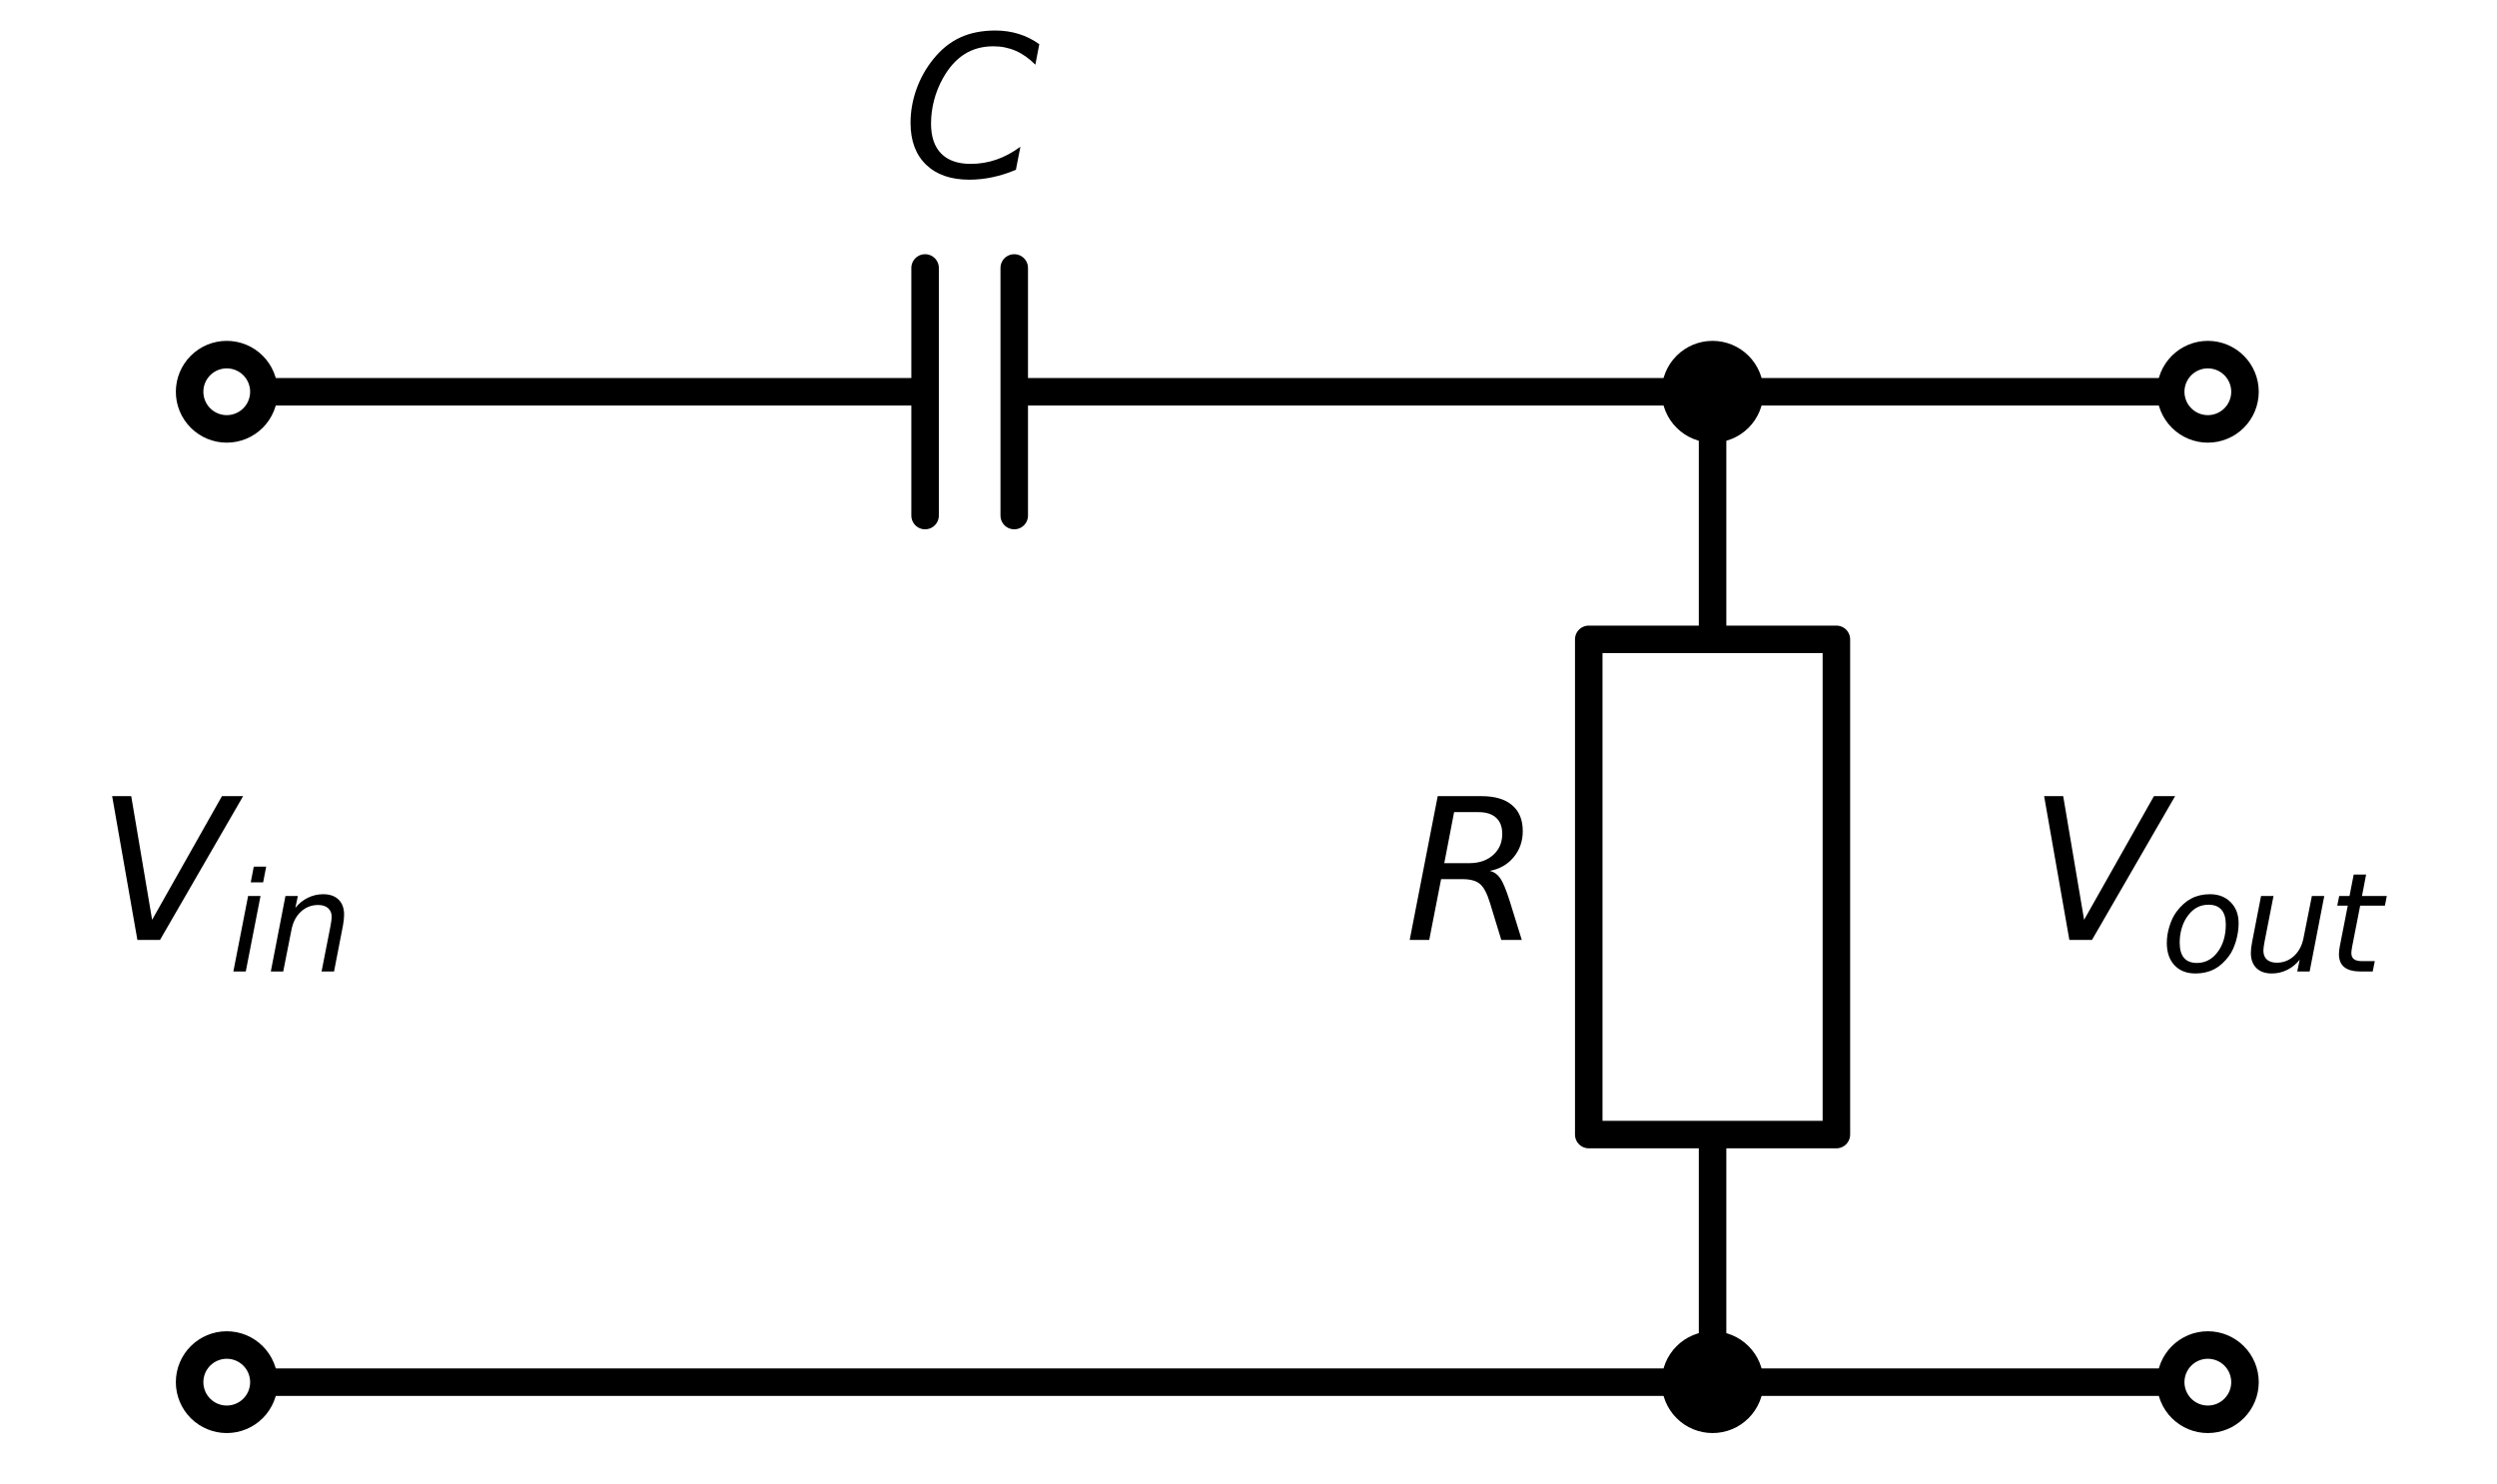 <?xml version="1.0" encoding="utf-8" standalone="no"?>
<!DOCTYPE svg PUBLIC "-//W3C//DTD SVG 1.1//EN"
  "http://www.w3.org/Graphics/SVG/1.1/DTD/svg11.dtd">
<svg xmlns:xlink="http://www.w3.org/1999/xlink" width="181.5pt" height="107.86pt" viewBox="0 0 181.5 107.86" xmlns="http://www.w3.org/2000/svg" version="1.1">
 <defs>
  <style type="text/css">*{stroke-linejoin: round; stroke-linecap: butt}</style>
 </defs>
 <g id="figure_1">
  <g id="patch_1">
   <path d="M 0 107.86 
L 181.5 107.86 
L 181.5 0 
L 0 0 
z
" style="fill: #ffffff"/>
  </g>
  <g id="axes_1">
   <g id="line2d_1">
    <path d="M 16.482 28.48 
L 67.242 28.48 
M 67.242 19.48 
L 67.242 37.48 
M 73.722 19.48 
L 73.722 37.48 
M 73.722 28.48 
L 124.482 28.48 
" clip-path="url(#pd4c1cba2f3)" style="fill: none; stroke: #000000; stroke-width: 2; stroke-linecap: round"/>
   </g>
   <g id="line2d_2">
    <path d="M 124.482 28.48 
L 124.482 46.48 
L 133.482 46.48 
L 133.482 82.48 
L 115.482 82.48 
L 115.482 46.48 
L 124.482 46.48 
M 124.482 82.48 
L 124.482 100.48 
" clip-path="url(#pd4c1cba2f3)" style="fill: none; stroke: #000000; stroke-width: 2; stroke-linecap: round"/>
   </g>
   <g id="line2d_3">
    <path d="M 124.482 28.48 
L 142.482 28.48 
L 160.482 28.48 
" clip-path="url(#pd4c1cba2f3)" style="fill: none; stroke: #000000; stroke-width: 2; stroke-linecap: round"/>
   </g>
   <g id="line2d_4">
    <path d="M 160.482 100.48 
L 142.482 100.48 
L 124.482 100.48 
" clip-path="url(#pd4c1cba2f3)" style="fill: none; stroke: #000000; stroke-width: 2; stroke-linecap: round"/>
   </g>
   <g id="line2d_5">
    <path d="M 124.482 100.48 
L 70.482 100.48 
L 16.482 100.48 
" clip-path="url(#pd4c1cba2f3)" style="fill: none; stroke: #000000; stroke-width: 2; stroke-linecap: round"/>
   </g>
   <g id="text_1">
    <!-- $V_{in}$ -->
    <g transform="translate(7.032 68.343) scale(0.14 -0.14)">
     <defs>
      <path id="DejaVuSans-Oblique-56" d="M 1319 0 
L 500 4666 
L 1119 4666 
L 1797 653 
L 4063 4666 
L 4750 4666 
L 2053 0 
L 1319 0 
z
" transform="scale(0.016)"/>
      <path id="DejaVuSans-Oblique-69" d="M 1172 4863 
L 1747 4863 
L 1606 4134 
L 1031 4134 
L 1172 4863 
z
M 909 3500 
L 1484 3500 
L 800 0 
L 225 0 
L 909 3500 
z
" transform="scale(0.016)"/>
      <path id="DejaVuSans-Oblique-6e" d="M 3566 2113 
L 3156 0 
L 2578 0 
L 2988 2091 
Q 3016 2238 3031 2350 
Q 3047 2463 3047 2528 
Q 3047 2791 2881 2937 
Q 2716 3084 2419 3084 
Q 1956 3084 1622 2776 
Q 1288 2469 1184 1941 
L 800 0 
L 225 0 
L 903 3500 
L 1478 3500 
L 1363 2950 
Q 1603 3253 1940 3418 
Q 2278 3584 2650 3584 
Q 3113 3584 3367 3334 
Q 3622 3084 3622 2631 
Q 3622 2519 3608 2391 
Q 3594 2263 3566 2113 
z
" transform="scale(0.016)"/>
     </defs>
     <use xlink:href="#DejaVuSans-Oblique-56" transform="translate(0 0.094)"/>
     <use xlink:href="#DejaVuSans-Oblique-69" transform="translate(68.408 -16.312) scale(0.7)"/>
     <use xlink:href="#DejaVuSans-Oblique-6e" transform="translate(87.856 -16.312) scale(0.7)"/>
    </g>
   </g>
   <g id="patch_2">
    <path d="M 124.482 31.18 
C 125.198 31.18 125.885 30.896 126.391 30.389 
C 126.898 29.883 127.182 29.196 127.182 28.48 
C 127.182 27.764 126.898 27.077 126.391 26.571 
C 125.885 26.064 125.198 25.78 124.482 25.78 
C 123.766 25.78 123.079 26.064 122.573 26.571 
C 122.066 27.077 121.782 27.764 121.782 28.48 
C 121.782 29.196 122.066 29.883 122.573 30.389 
C 123.079 30.896 123.766 31.18 124.482 31.18 
z
" clip-path="url(#pd4c1cba2f3)" style="stroke: #000000; stroke-width: 2; stroke-linejoin: miter"/>
   </g>
   <g id="patch_3">
    <path d="M 16.482 31.18 
C 17.198 31.18 17.885 30.896 18.391 30.389 
C 18.898 29.883 19.182 29.196 19.182 28.48 
C 19.182 27.764 18.898 27.077 18.391 26.571 
C 17.885 26.064 17.198 25.78 16.482 25.78 
C 15.766 25.78 15.079 26.064 14.573 26.571 
C 14.066 27.077 13.782 27.764 13.782 28.48 
C 13.782 29.196 14.066 29.883 14.573 30.389 
C 15.079 30.896 15.766 31.18 16.482 31.18 
z
" clip-path="url(#pd4c1cba2f3)" style="fill: #ffffff; stroke: #000000; stroke-width: 2; stroke-linejoin: miter"/>
   </g>
   <g id="text_2">
    <!-- $C$ -->
    <g transform="translate(65.582 12.968) scale(0.14 -0.14)">
     <defs>
      <path id="DejaVuSans-Oblique-43" d="M 4447 4306 
L 4319 3641 
Q 4019 3944 3683 4091 
Q 3347 4238 2956 4238 
Q 2422 4238 2017 3981 
Q 1613 3725 1319 3200 
Q 1131 2863 1032 2486 
Q 934 2109 934 1728 
Q 934 1091 1264 756 
Q 1594 422 2222 422 
Q 2656 422 3056 561 
Q 3456 700 3834 978 
L 3688 231 
Q 3316 72 2936 -9 
Q 2556 -91 2175 -91 
Q 1278 -91 773 396 
Q 269 884 269 1753 
Q 269 2309 461 2846 
Q 653 3384 1013 3828 
Q 1394 4300 1883 4525 
Q 2372 4750 3022 4750 
Q 3422 4750 3780 4639 
Q 4138 4528 4447 4306 
z
" transform="scale(0.016)"/>
     </defs>
     <use xlink:href="#DejaVuSans-Oblique-43" transform="translate(0 0.781)"/>
    </g>
   </g>
   <g id="text_3">
    <!-- $R$ -->
    <g transform="translate(102.082 68.343) scale(0.14 -0.14)">
     <defs>
      <path id="DejaVuSans-Oblique-52" d="M 1613 4147 
L 1294 2491 
L 2106 2491 
Q 2584 2491 2879 2755 
Q 3175 3019 3175 3444 
Q 3175 3784 2976 3965 
Q 2778 4147 2406 4147 
L 1613 4147 
z
M 2772 2241 
Q 2972 2194 3105 2009 
Q 3238 1825 3413 1275 
L 3809 0 
L 3144 0 
L 2778 1197 
Q 2638 1659 2453 1815 
Q 2269 1972 1888 1972 
L 1191 1972 
L 806 0 
L 172 0 
L 1081 4666 
L 2503 4666 
Q 3150 4666 3495 4373 
Q 3841 4081 3841 3531 
Q 3841 3044 3547 2687 
Q 3253 2331 2772 2241 
z
" transform="scale(0.016)"/>
     </defs>
     <use xlink:href="#DejaVuSans-Oblique-52" transform="translate(0 0.094)"/>
    </g>
   </g>
   <g id="patch_4">
    <path d="M 160.482 31.18 
C 161.198 31.18 161.885 30.896 162.391 30.389 
C 162.898 29.883 163.182 29.196 163.182 28.48 
C 163.182 27.764 162.898 27.077 162.391 26.571 
C 161.885 26.064 161.198 25.78 160.482 25.78 
C 159.766 25.78 159.079 26.064 158.573 26.571 
C 158.066 27.077 157.782 27.764 157.782 28.48 
C 157.782 29.196 158.066 29.883 158.573 30.389 
C 159.079 30.896 159.766 31.18 160.482 31.18 
z
" clip-path="url(#pd4c1cba2f3)" style="fill: #ffffff; stroke: #000000; stroke-width: 2; stroke-linejoin: miter"/>
   </g>
   <g id="text_4">
    <!-- $V_{out}$ -->
    <g transform="translate(147.462 68.343) scale(0.14 -0.14)">
     <defs>
      <path id="DejaVuSans-Oblique-6f" d="M 1625 -91 
Q 1009 -91 651 289 
Q 294 669 294 1325 
Q 294 1706 417 2101 
Q 541 2497 738 2766 
Q 1047 3184 1428 3384 
Q 1809 3584 2291 3584 
Q 2888 3584 3255 3212 
Q 3622 2841 3622 2241 
Q 3622 1825 3500 1412 
Q 3378 1000 3181 728 
Q 2875 309 2494 109 
Q 2113 -91 1625 -91 
z
M 891 1344 
Q 891 869 1089 633 
Q 1288 397 1691 397 
Q 2269 397 2648 901 
Q 3028 1406 3028 2181 
Q 3028 2634 2825 2865 
Q 2622 3097 2228 3097 
Q 1903 3097 1650 2945 
Q 1397 2794 1197 2484 
Q 1050 2253 970 1956 
Q 891 1659 891 1344 
z
" transform="scale(0.016)"/>
      <path id="DejaVuSans-Oblique-75" d="M 428 1388 
L 838 3500 
L 1416 3500 
L 1006 1409 
Q 975 1256 961 1147 
Q 947 1038 947 966 
Q 947 700 1109 554 
Q 1272 409 1569 409 
Q 2031 409 2368 721 
Q 2706 1034 2809 1563 
L 3194 3500 
L 3769 3500 
L 3091 0 
L 2516 0 
L 2631 550 
Q 2388 244 2052 76 
Q 1716 -91 1338 -91 
Q 878 -91 622 161 
Q 366 413 366 863 
Q 366 956 381 1097 
Q 397 1238 428 1388 
z
" transform="scale(0.016)"/>
      <path id="DejaVuSans-Oblique-74" d="M 2706 3500 
L 2619 3053 
L 1472 3053 
L 1100 1153 
Q 1081 1047 1072 975 
Q 1063 903 1063 863 
Q 1063 663 1183 572 
Q 1303 481 1569 481 
L 2150 481 
L 2053 0 
L 1503 0 
Q 991 0 739 200 
Q 488 400 488 806 
Q 488 878 497 964 
Q 506 1050 525 1153 
L 897 3053 
L 409 3053 
L 500 3500 
L 978 3500 
L 1172 4494 
L 1747 4494 
L 1556 3500 
L 2706 3500 
z
" transform="scale(0.016)"/>
     </defs>
     <use xlink:href="#DejaVuSans-Oblique-56" transform="translate(0 0.094)"/>
     <use xlink:href="#DejaVuSans-Oblique-6f" transform="translate(68.408 -16.312) scale(0.7)"/>
     <use xlink:href="#DejaVuSans-Oblique-75" transform="translate(111.235 -16.312) scale(0.7)"/>
     <use xlink:href="#DejaVuSans-Oblique-74" transform="translate(155.601 -16.312) scale(0.7)"/>
    </g>
   </g>
   <g id="patch_5">
    <path d="M 124.482 103.18 
C 125.198 103.18 125.885 102.896 126.391 102.389 
C 126.898 101.883 127.182 101.196 127.182 100.48 
C 127.182 99.764 126.898 99.077 126.391 98.571 
C 125.885 98.064 125.198 97.78 124.482 97.78 
C 123.766 97.78 123.079 98.064 122.573 98.571 
C 122.066 99.077 121.782 99.764 121.782 100.48 
C 121.782 101.196 122.066 101.883 122.573 102.389 
C 123.079 102.896 123.766 103.18 124.482 103.18 
z
" clip-path="url(#pd4c1cba2f3)" style="stroke: #000000; stroke-width: 2; stroke-linejoin: miter"/>
   </g>
   <g id="patch_6">
    <path d="M 160.482 103.18 
C 161.198 103.18 161.885 102.896 162.391 102.389 
C 162.898 101.883 163.182 101.196 163.182 100.48 
C 163.182 99.764 162.898 99.077 162.391 98.571 
C 161.885 98.064 161.198 97.78 160.482 97.78 
C 159.766 97.78 159.079 98.064 158.573 98.571 
C 158.066 99.077 157.782 99.764 157.782 100.48 
C 157.782 101.196 158.066 101.883 158.573 102.389 
C 159.079 102.896 159.766 103.18 160.482 103.18 
z
" clip-path="url(#pd4c1cba2f3)" style="fill: #ffffff; stroke: #000000; stroke-width: 2; stroke-linejoin: miter"/>
   </g>
   <g id="patch_7">
    <path d="M 16.482 103.18 
C 17.198 103.18 17.885 102.896 18.391 102.389 
C 18.898 101.883 19.182 101.196 19.182 100.48 
C 19.182 99.764 18.898 99.077 18.391 98.571 
C 17.885 98.064 17.198 97.78 16.482 97.78 
C 15.766 97.78 15.079 98.064 14.573 98.571 
C 14.066 99.077 13.782 99.764 13.782 100.48 
C 13.782 101.196 14.066 101.883 14.573 102.389 
C 15.079 102.896 15.766 103.18 16.482 103.18 
z
" clip-path="url(#pd4c1cba2f3)" style="fill: #ffffff; stroke: #000000; stroke-width: 2; stroke-linejoin: miter"/>
   </g>
  </g>
 </g>
 <defs>
  <clipPath id="pd4c1cba2f3">
   <rect x="0" y="0" width="181.5" height="107.86"/>
  </clipPath>
 </defs>
</svg>
